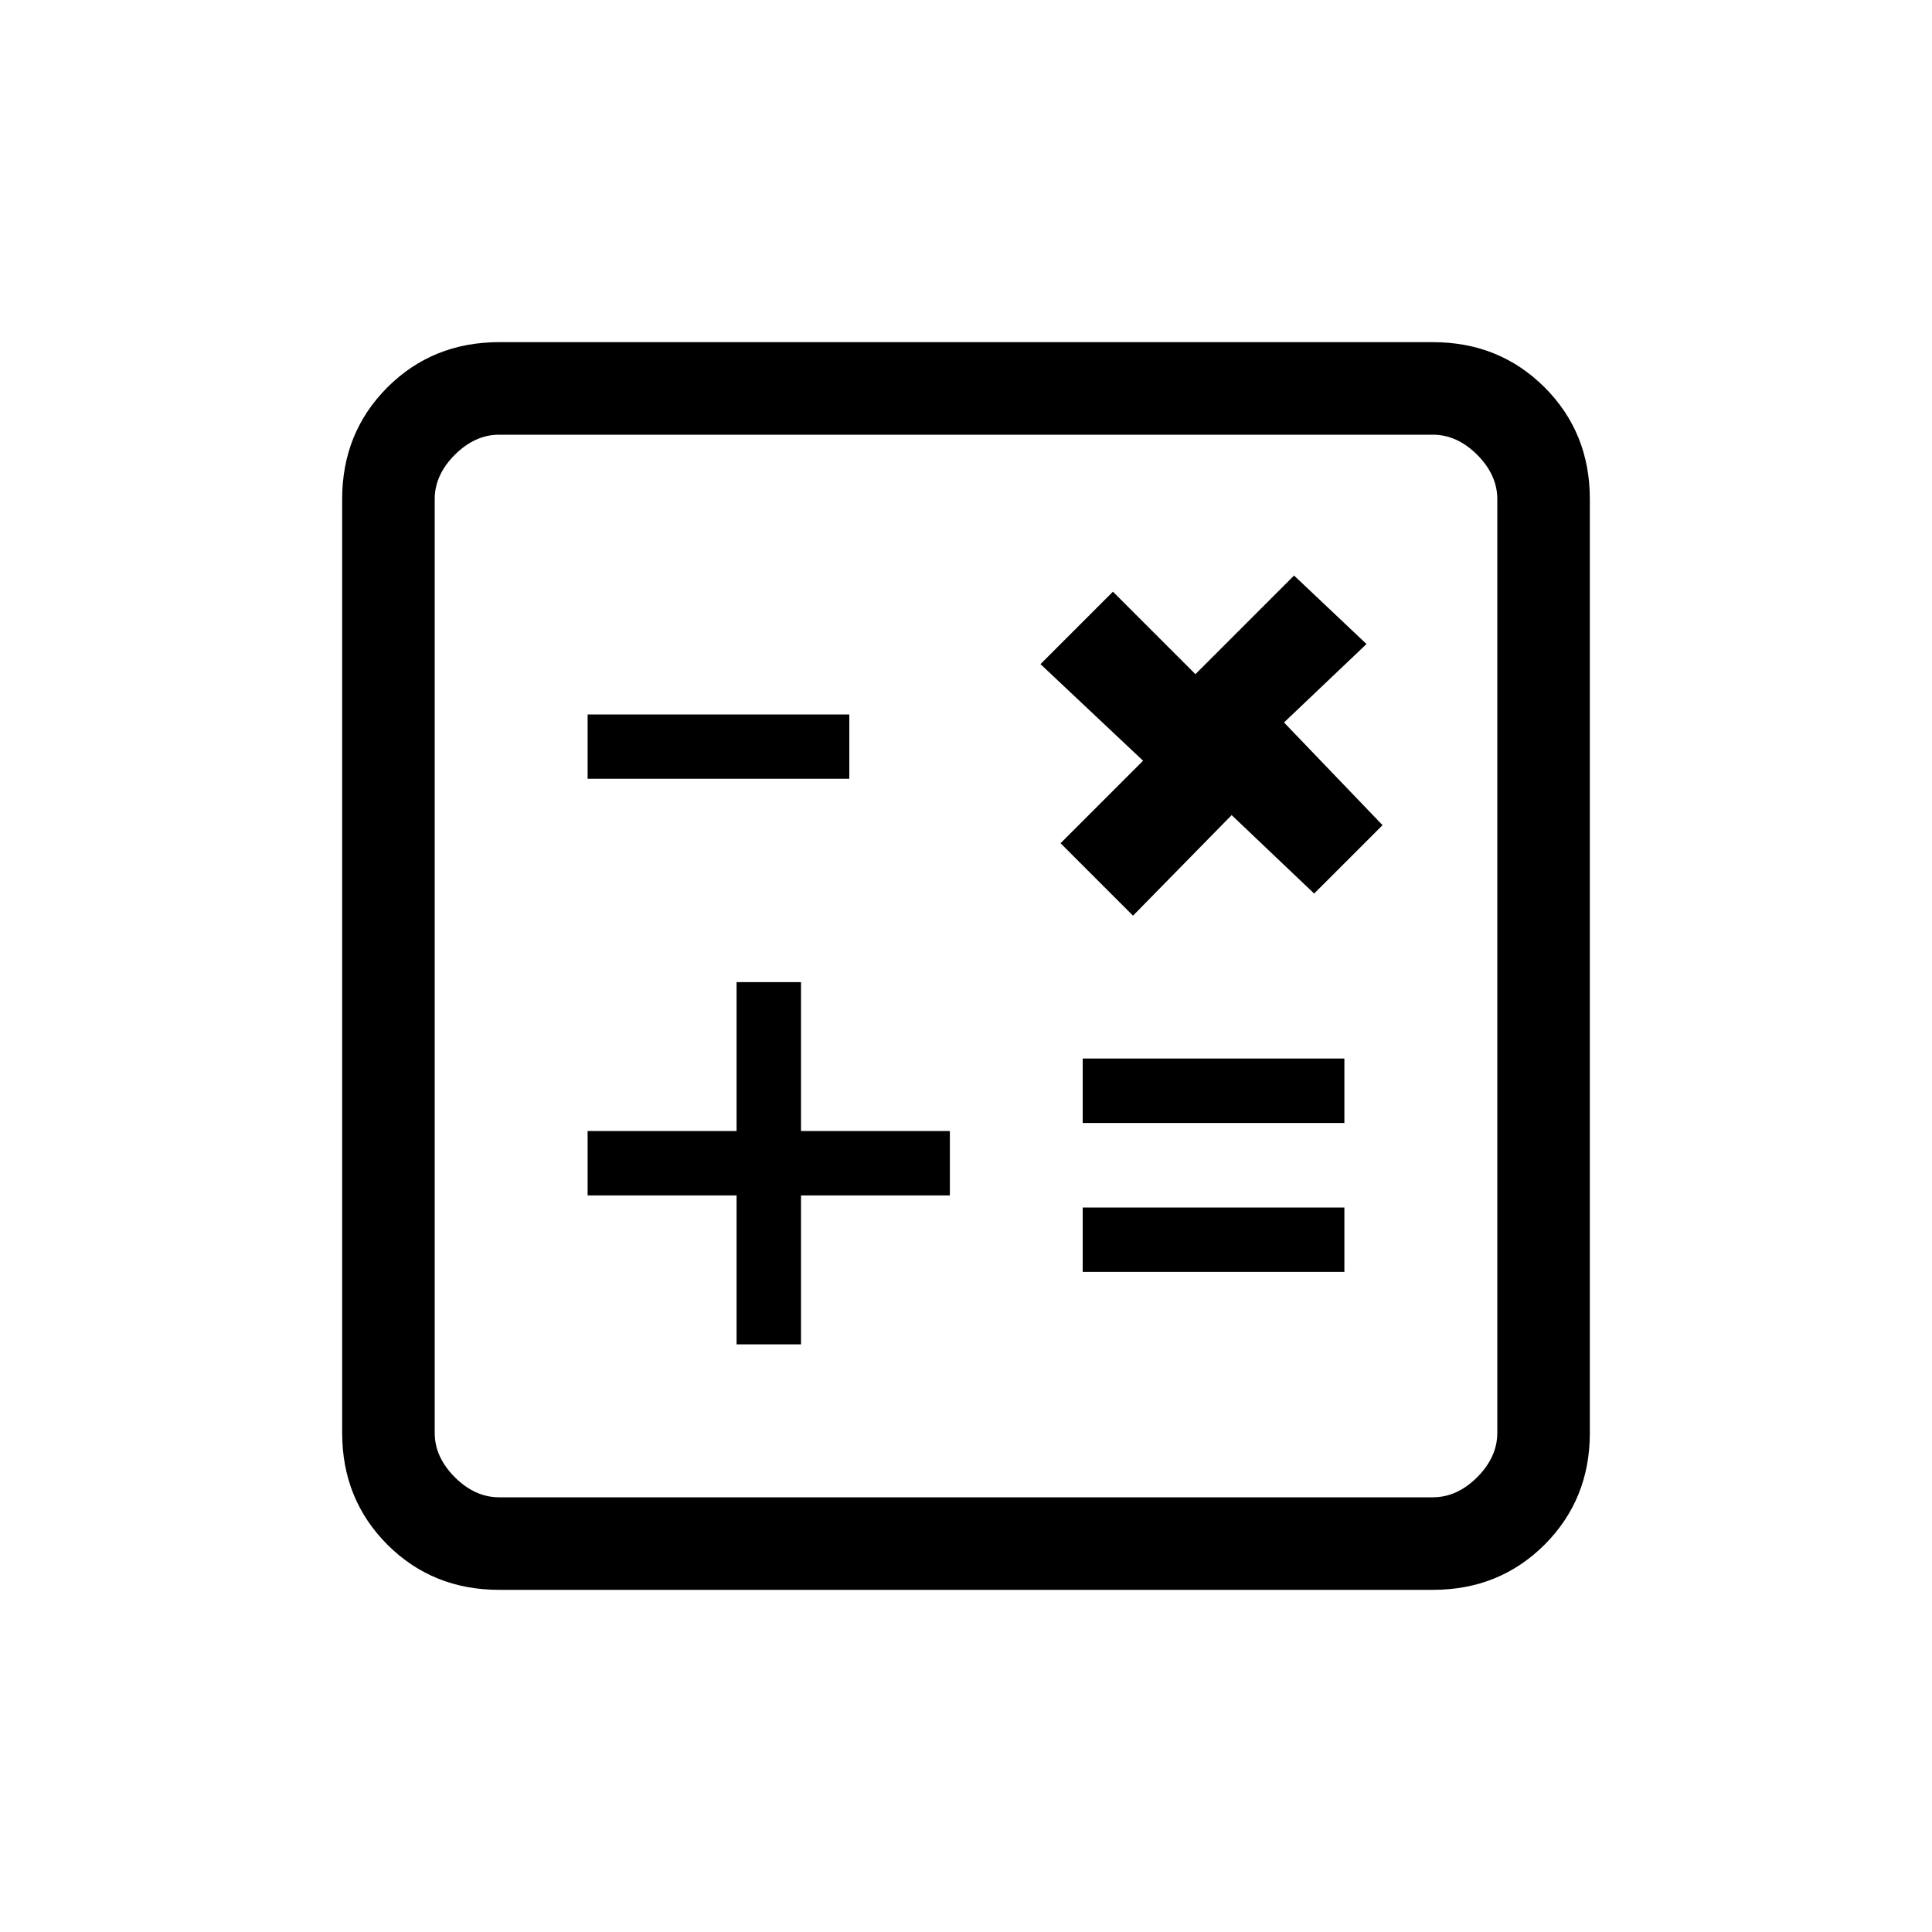 <svg xmlns="http://www.w3.org/2000/svg" height="20" width="20"><path d="M7.625 13.917h.667v-1.542h1.541v-.667H8.292v-1.541h-.667v1.541H6.083v.667h1.542Zm3.583-.75h2.709V12.5h-2.709Zm0-1.542h2.709v-.667h-2.709Zm2.396-2.375.708-.708-1.02-1.063.854-.812-.75-.709-1.021 1.021-.854-.854-.75.75 1.062 1-.854.854.75.75 1.021-1.041ZM6.083 8.062h2.709v-.666H6.083Zm-.916 8.396q-.688 0-1.157-.468-.468-.469-.468-1.157V5.167q0-.688.468-1.157.469-.468 1.157-.468h9.666q.688 0 1.157.468.468.469.468 1.157v9.666q0 .688-.468 1.157-.469.468-1.157.468Zm0-.958h9.666q.25 0 .459-.208.208-.209.208-.459V5.167q0-.25-.208-.459-.209-.208-.459-.208H5.167q-.25 0-.459.208-.208.209-.208.459v9.666q0 .25.208.459.209.208.459.208ZM4.5 4.5v11-11Z"/></svg>